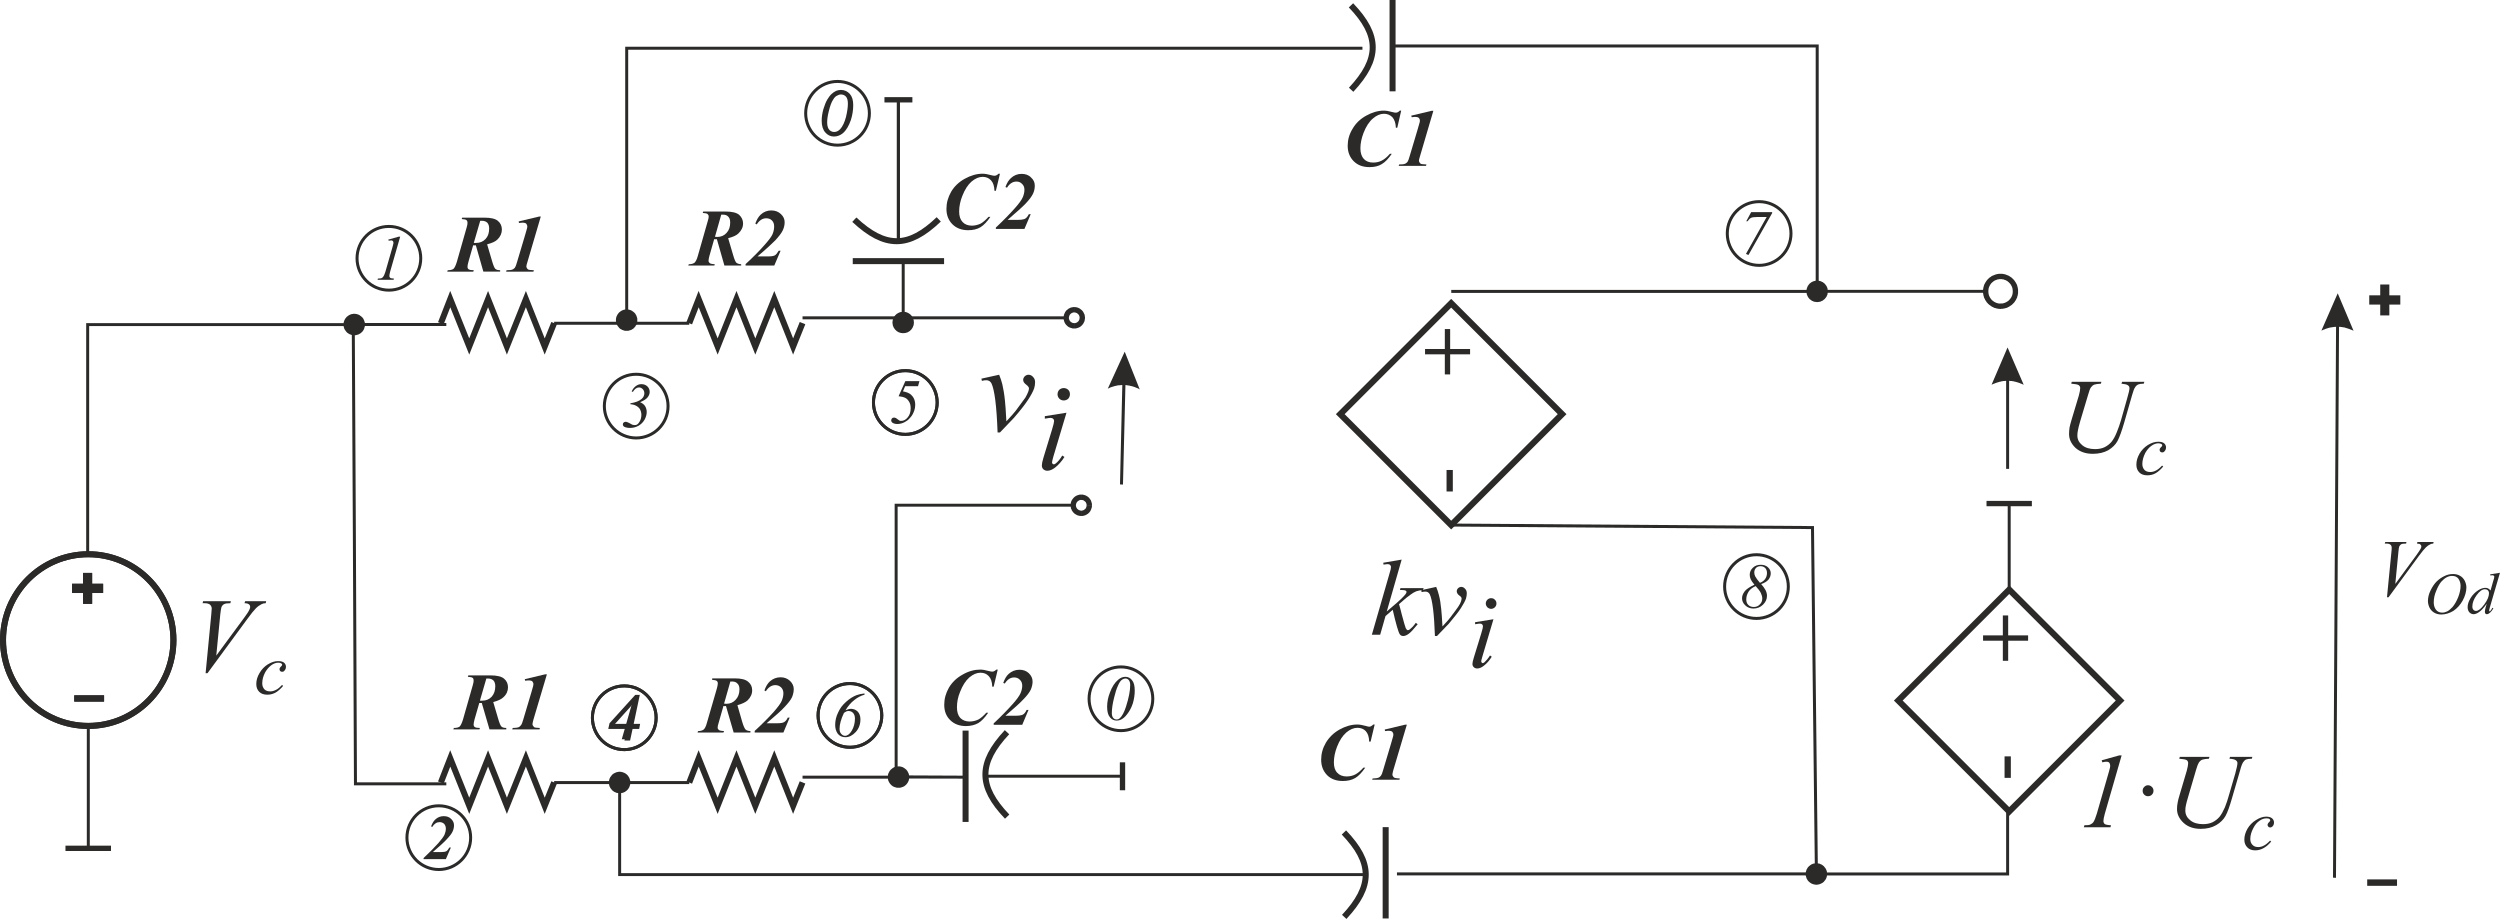 <?xml version="1.0" encoding="UTF-8"?>
<!DOCTYPE svg PUBLIC "-//W3C//DTD SVG 1.1//EN" "http://www.w3.org/Graphics/SVG/1.1/DTD/svg11.dtd">
<!-- Creator: CorelDRAW Home & Student X8 -->
<svg xmlns="http://www.w3.org/2000/svg" xml:space="preserve" width="166.124mm" height="61.063mm" version="1.1" style="shape-rendering:geometricPrecision; text-rendering:geometricPrecision; image-rendering:optimizeQuality; fill-rule:evenodd; clip-rule:evenodd"
viewBox="0 0 15931 5856"
 xmlns:xlink="http://www.w3.org/1999/xlink">
 <defs>
  <style type="text/css">
   <![CDATA[
    .str0 {stroke:#2B2A29;stroke-width:38.359}
    .str2 {stroke:#2B2A29;stroke-width:28.769}
    .str1 {stroke:#2B2A29;stroke-width:19.18}
    .fil0 {fill:none}
    .fil1 {fill:#2B2A29;fill-rule:nonzero}
   ]]>
  </style>
 </defs>
 <g id="Warstwa_x0020_1">
  <g id="_717175064">
   <polyline class="fil0 str0" points="3531,2059 3471,2208 3351,1906 3230,2208 3110,1906 2990,2208 2869,1906 2809,2060 "/>
   <polyline class="fil0 str0" points="5114,2059 5054,2208 4934,1906 4813,2208 4693,1906 4573,2208 4452,1906 4392,2060 "/>
   <polyline class="fil0 str0" points="5114,4986 5054,5135 4934,4833 4813,5135 4693,4833 4573,5135 4452,4833 4392,4987 "/>
   <polyline class="fil0 str0" points="3531,4986 3471,5135 3351,4833 3230,5135 3110,4833 2990,5135 2869,4833 2809,4987 "/>
   <path class="fil0 str0" d="M5434 1664l582 0m-572 -264c197,184 346,182 538,-2"/>
   <path class="fil0 str0" d="M6153 4656l0 582m264 -572c-184,196 -183,346 1,538"/>
   <polygon class="fil1" points="15085,5604 15275,5604 15275,5645 15085,5645 "/>
   <polyline class="fil0 str1" points="9248,1857 11580,1857 11580,293 8862,293 "/>
   <g>
    <path class="fil1" d="M3993 298l4689 0 0 19 -4689 0 -9 -9 9 -10zm-9 10l0 -10 9 0 -9 10zm0 1732l0 -1732 19 0 0 1732 -19 0zm77 0l0 0 0 4 0 3 0 4 -1 3 -1 3 -1 3 -1 4 -1 3 -1 3 -2 3 -2 2 -1 3 -2 3 -2 2 -2 3 -3 2 -2 3 -2 2 -3 2 -3 2 -2 1 -3 2 -3 2 -3 1 -3 1 -4 1 -3 1 -3 1 -3 1 -4 0 -3 0 -4 0 0 0 -3 0 -4 0 -3 0 -4 -1 -3 -1 -3 -1 -3 -1 -3 -1 -3 -1 -3 -2 -3 -2 -3 -1 -3 -2 -2 -2 -3 -2 -2 -3 -2 -2 -2 -3 -2 -2 -2 -3 -2 -3 -2 -2 -1 -3 -2 -3 -1 -3 -1 -4 -1 -3 -1 -3 0 -3 -1 -4 0 -3 0 -4 0 0 0 -3 0 -4 1 -3 0 -4 1 -3 1 -3 1 -3 1 -3 2 -3 1 -3 2 -3 2 -3 2 -3 2 -2 2 -3 2 -2 2 -2 3 -2 2 -2 3 -2 3 -2 3 -2 3 -1 3 -2 3 -1 3 -1 3 -1 3 -1 4 0 3 -1 4 0 3 0 0 0 4 0 3 0 4 1 3 0 3 1 3 1 4 1 3 1 3 2 3 1 3 2 2 2 3 2 3 2 2 2 2 2 3 2 2 3 2 2 2 3 1 3 2 3 2 3 1 3 1 3 1 3 1 3 1 3 1 4 0 3 0 4 0 3z"/>
   </g>
   <line class="fil0 str1" x1="5725" y1="1531" x2="5725" y2= "636" />
   <g>
    <path class="fil1" d="M6846 2093l0 0 -4 0 -3 0 -4 0 -3 -1 -3 -1 -4 -1 -3 -1 -3 -1 -3 -1 -3 -2 -3 -1 -3 -2 -2 -2 -3 -2 -2 -2 -3 -3 -2 -2 -2 -2 -2 -3 -2 -3 -2 -2 -1 -3 -2 -3 -1 -3 -1 -3 -2 -4 0 -3 -1 -3 -1 -3 0 -4 -1 -3 0 -4 34 0 0 2 1 2 0 1 0 2 1 2 0 1 1 2 0 1 1 2 1 1 0 2 1 1 1 2 1 1 1 1 1 1 2 1 1 2 1 1 2 0 1 1 1 1 2 1 1 1 2 0 1 1 2 0 2 1 1 0 2 0 2 0 2 0 0 0 0 34zm68 -68l0 0 0 4 -1 3 0 4 -1 3 0 3 -1 3 -1 4 -2 3 -1 3 -2 3 -1 3 -2 2 -2 3 -2 3 -2 2 -2 2 -3 3 -2 2 -3 2 -2 2 -3 2 -3 1 -3 2 -3 1 -3 1 -3 1 -3 1 -4 1 -3 1 -4 0 -3 0 -3 0 0 -34 1 0 2 0 2 0 1 0 2 -1 2 0 1 -1 2 0 1 -1 2 -1 1 -1 2 -1 1 0 1 -1 1 -2 2 -1 1 -1 1 -1 1 -1 1 -2 1 -1 1 -2 0 -1 1 -2 1 -1 0 -2 1 -1 0 -2 0 -2 0 -1 1 -2 0 -2 0 0 34 0zm-68 -68l0 0 3 0 3 0 4 1 3 0 4 1 3 1 3 1 3 1 3 2 3 1 3 2 3 2 2 2 3 2 2 2 3 2 2 2 2 3 2 2 2 3 2 3 1 3 2 3 1 3 2 3 1 3 1 3 0 3 1 4 0 3 1 4 0 3 -34 0 0 -2 -1 -1 0 -2 0 -2 0 -1 -1 -2 0 -2 -1 -1 -1 -2 0 -1 -1 -1 -1 -2 -1 -1 -1 -1 -1 -2 -1 -1 -2 -1 -1 -1 -1 -1 -1 -1 -2 -1 -1 -1 -2 -1 -1 0 -2 -1 -1 0 -2 -1 -2 0 -1 -1 -2 0 -2 0 -1 0 0 0 0 -34zm-69 68l0 -3 1 -4 0 -3 1 -4 1 -3 0 -3 2 -3 1 -3 1 -3 2 -3 1 -3 2 -3 2 -3 2 -2 2 -3 2 -2 3 -2 2 -2 3 -2 2 -2 3 -2 3 -2 3 -1 3 -2 3 -1 3 -1 4 -1 3 -1 3 0 4 -1 3 0 4 0 0 34 -2 0 -2 0 -2 0 -1 1 -2 0 -2 1 -1 0 -2 1 -1 0 -2 1 -1 1 -1 1 -2 1 -1 1 -1 1 -2 1 -1 1 -1 2 -1 1 -1 1 -1 2 0 1 -1 1 -1 2 0 1 -1 2 0 2 -1 1 0 2 0 2 -1 1 0 2 -34 0zm-1663 -9l1684 0 0 19 -1684 0 0 -19z"/>
   </g>
   <g>
    <path class="fil1" d="M5687 2055l0 -3 1 -4 0 -3 1 -4 0 -3 1 -3 1 -3 2 -3 1 -3 1 -3 2 -3 2 -3 2 -3 2 -2 2 -3 2 -2 3 -2 2 -3 3 -2 2 -1 3 -2 3 -2 3 -1 3 -2 3 -1 3 -1 3 -1 4 -1 3 0 3 -1 4 0 3 0 0 0 4 0 3 0 4 1 3 0 3 1 4 1 3 1 3 1 3 2 3 1 3 2 2 2 3 1 3 2 2 3 3 2 2 2 2 3 2 2 2 3 2 3 1 3 2 3 1 3 1 3 2 3 0 3 1 3 1 4 0 3 0 4 1 3 0 0 -1 4 0 3 0 3 -1 4 -1 3 0 3 -2 3 -1 4 -1 3 -2 2 -1 3 -2 3 -2 3 -2 2 -2 3 -2 2 -3 2 -2 3 -3 2 -3 2 -2 1 -3 2 -3 2 -3 1 -3 1 -3 1 -4 1 -3 1 -3 0 -4 1 -3 0 -4 0 0 0 -3 0 -4 0 -3 -1 -3 0 -4 -1 -3 -1 -3 -1 -3 -1 -3 -1 -3 -2 -3 -2 -3 -1 -2 -2 -3 -2 -2 -3 -3 -2 -2 -2 -2 -3 -2 -2 -2 -3 -2 -3 -2 -3 -1 -2 -1 -3 -2 -4 -1 -3 -1 -3 0 -3 -1 -4 0 -3 -1 -3 0 -4 0 0zm78 -389l0 389 -19 0 0 -389 19 0z"/>
   </g>
   <path class="fil0 str0" d="M8874 582l0 -582m-264 572c184,-197 183,-346 -1,-538"/>
   <path class="fil0 str0" d="M8830 5853l0 -582m-264 572c184,-197 182,-346 -2,-538"/>
   <polygon class="fil1" points="15098,1882 15168,1882 15168,1813 15226,1813 15226,1882 15296,1882 15296,1941 15226,1941 15226,2010 15168,2010 15168,1941 15098,1941 "/>
   <line class="fil0 str1" x1="4392" y1="2060" x2="3531" y2= "2060" />
   <g>
    <path class="fil1" d="M6890 3288l0 0 -3 0 -4 0 -3 -1 -3 0 -4 -1 -3 -1 -3 -1 -3 -1 -3 -2 -3 -1 -3 -2 -3 -2 -2 -1 -3 -2 -2 -3 -3 -2 -2 -2 -2 -3 -2 -2 -2 -3 -2 -3 -2 -3 -1 -3 -1 -3 -2 -3 -1 -3 -1 -3 0 -3 -1 -4 -1 -3 0 -4 0 -3 34 0 0 2 0 1 1 2 0 2 0 1 1 2 0 2 1 1 1 2 0 1 1 2 1 1 1 1 1 2 1 1 1 1 1 1 2 1 1 1 1 1 2 1 1 1 2 1 1 0 2 1 1 0 2 1 1 0 2 1 2 0 2 0 1 0 0 0 0 34zm69 -68l0 0 -1 3 0 4 0 3 -1 4 -1 3 -1 3 -1 3 -1 3 -1 3 -2 3 -1 3 -2 3 -2 3 -2 2 -2 3 -2 2 -3 2 -2 3 -3 2 -3 1 -2 2 -3 2 -3 1 -3 2 -3 1 -3 1 -4 1 -3 1 -3 0 -4 1 -3 0 -4 0 0 -34 2 0 2 0 2 0 1 -1 2 0 1 -1 2 0 2 -1 1 0 2 -1 1 -1 1 -1 2 -1 1 -1 1 -1 1 -1 2 -1 1 -1 1 -2 1 -1 1 -1 0 -2 1 -1 1 -2 0 -1 1 -2 0 -2 1 -1 0 -2 0 -2 0 -1 0 -2 0 0 35 0zm-69 -68l0 0 4 0 3 0 4 0 3 1 3 1 4 1 3 1 3 1 3 1 3 2 3 2 2 1 3 2 3 2 2 2 3 3 2 2 2 3 2 2 2 3 2 3 1 2 2 3 1 3 1 3 1 4 1 3 1 3 1 4 0 3 0 3 1 4 -35 0 0 -2 0 -2 0 -1 0 -2 -1 -2 0 -1 -1 -2 0 -1 -1 -2 -1 -1 0 -2 -1 -1 -1 -1 -1 -2 -1 -1 -2 -1 -1 -1 -1 -1 -1 -1 -2 -1 -1 -1 -1 -1 -2 -1 -1 -1 -2 0 -2 -1 -1 0 -2 -1 -1 0 -2 0 -2 0 -2 0 0 0 0 -34zm-68 68l0 -4 0 -3 1 -3 1 -4 0 -3 1 -3 1 -4 2 -3 1 -3 1 -3 2 -2 2 -3 2 -3 2 -2 2 -3 2 -2 3 -3 2 -2 3 -2 2 -2 3 -1 3 -2 3 -2 3 -1 3 -1 3 -1 3 -1 4 -1 3 -1 3 0 4 0 3 0 0 34 -1 0 -2 0 -2 0 -2 0 -1 1 -2 0 -1 1 -2 0 -1 1 -2 1 -1 1 -2 1 -1 1 -1 1 -2 1 -1 1 -1 1 -1 1 -1 2 -1 1 -1 1 -1 2 0 1 -1 2 -1 1 0 2 -1 1 0 2 0 2 -1 1 0 2 0 2 -34 0zm-1111 -10l1132 0 0 19 -1132 0 -10 -9 10 -10zm-10 10l0 -10 10 0 -10 10zm0 1731l0 -1731 19 0 0 1731 -9 10 -10 -10zm10 10l-10 -1 0 -9 10 10zm435 1l-435 -1 0 -20 435 2 0 19z"/>
   </g>
   <g>
    <path class="fil1" d="M7153 4956l-867 0 0 -19 867 0 0 19zm0 80l-17 0 0 -178 34 0 0 178 -17 0z"/>
   </g>
   <g>
    <path class="fil1" d="M5726 5020l-4 0 -3 0 -4 0 -3 -1 -3 -1 -4 -1 -3 -1 -3 -1 -3 -1 -3 -2 -3 -1 -3 -2 -2 -2 -3 -2 -2 -2 -3 -3 -2 -2 -2 -2 -2 -3 -2 -3 -2 -2 -1 -3 -2 -3 -1 -3 -2 -3 -1 -4 -1 -3 0 -3 -1 -3 0 -4 -1 -3 0 -4 0 0 0 -3 1 -4 0 -3 1 -4 0 -3 1 -3 1 -3 2 -3 1 -3 2 -3 1 -3 2 -3 2 -3 2 -2 2 -3 2 -2 3 -2 2 -2 3 -2 2 -2 3 -2 3 -2 3 -1 3 -2 3 -1 3 -1 4 -1 3 -1 3 0 4 -1 3 0 4 0 0 0 3 0 3 0 4 1 3 0 4 1 3 1 3 1 3 1 3 2 3 1 3 2 3 2 2 2 3 2 2 2 3 2 2 2 2 3 2 2 2 3 2 3 1 3 2 3 1 3 2 3 1 3 1 3 0 3 1 4 0 3 1 4 0 3 0 0 0 4 -1 3 0 4 -1 3 0 3 -1 3 -1 4 -2 3 -1 3 -2 3 -1 3 -2 2 -2 3 -2 3 -2 2 -2 2 -3 3 -2 2 -3 2 -2 2 -3 2 -3 1 -3 2 -3 1 -3 1 -3 1 -3 1 -4 1 -3 1 -4 0 -3 0 -3 0 0 0zm-612 -77l612 0 0 19 -612 0 0 -19z"/>
   </g>
   <line class="fil0 str1" x1="4392" y1="4987" x2="3531" y2= "4987" />
   <polyline class="fil0 str1" points="9248,3346 11550,3362 11575,5569 8902,5569 "/>
   <g>
    <path class="fil1" d="M3948 5564l4749 0 0 19 -4749 0 -9 -10 9 -9zm0 19l-9 0 0 -10 9 10zm10 -596l0 586 -19 0 0 -586 19 0zm-78 0l0 0 0 -4 0 -3 1 -4 0 -3 1 -3 1 -4 1 -3 1 -3 2 -3 1 -3 2 -3 2 -2 2 -3 2 -3 2 -2 2 -3 2 -2 3 -2 2 -2 3 -2 3 -2 3 -1 3 -2 3 -1 3 -1 3 -2 3 0 3 -1 4 -1 3 0 4 -1 3 0 0 0 4 0 3 1 4 0 3 1 3 1 3 0 4 2 3 1 3 1 3 2 3 1 2 2 3 2 3 2 2 2 2 2 3 3 2 2 2 3 2 3 1 2 2 3 2 3 1 3 1 3 1 3 1 4 1 3 1 3 0 4 0 3 0 4 0 0 0 3 0 4 0 3 -1 3 -1 4 -1 3 -1 3 -1 3 -1 3 -2 3 -2 3 -1 3 -2 2 -2 3 -2 2 -3 3 -2 2 -2 2 -3 2 -3 2 -2 2 -3 2 -3 1 -3 1 -3 2 -4 1 -3 1 -3 0 -3 1 -4 0 -3 1 -4 0 0 0 -3 0 -4 -1 -3 0 -4 -1 -3 0 -3 -1 -3 -1 -3 -2 -3 -1 -3 -1 -3 -2 -3 -2 -3 -2 -2 -2 -3 -2 -2 -2 -2 -3 -2 -2 -2 -3 -2 -2 -2 -3 -2 -3 -1 -3 -2 -3 -1 -3 -1 -3 -1 -3 -1 -4 0 -3 -1 -3 0 -4 0 -3z"/>
   </g>
   <path class="fil1" d="M3054 4480l-30 104c-4,15 -6,26 -6,33 0,7 2,12 7,16 6,4 17,6 33,6l-3 9 -166 0 3 -9c17,0 29,-3 37,-9 7,-7 14,-22 21,-44l63 -221c4,-13 5,-22 5,-30 0,-6 -2,-12 -6,-15 -5,-4 -15,-6 -31,-7l3 -9 142 0c41,0 70,7 86,21 17,14 25,33 25,55 0,23 -9,45 -29,63 -12,12 -34,23 -65,31l31 105c8,28 15,45 21,51 6,6 17,9 31,9l0 9 -107 0 -49 -168 -8 0c-2,0 -4,0 -8,0zm4 -15c6,0 11,0 15,0 24,0 44,-8 60,-25 15,-17 23,-39 23,-67 0,-16 -4,-28 -12,-37 -9,-8 -20,-12 -33,-12 -4,0 -8,0 -12,0l-41 141z"/>
   <path id="1" class="fil1" d="M3485 4297l-86 289c-4,15 -6,25 -6,29 0,4 1,8 5,12 3,5 6,8 10,9 3,1 14,2 32,3l-2 9 -174 0 3 -9c17,0 29,-2 36,-4 7,-3 12,-7 16,-13 5,-5 10,-18 15,-36l51 -171c8,-27 12,-41 12,-42 1,-4 2,-9 2,-13 0,-7 -3,-13 -7,-18 -5,-4 -12,-6 -20,-6 -5,0 -13,0 -26,2l-2 -10 130 -31 11 0z"/>
   <path class="fil1" d="M4551 1524l-30 105c-4,15 -6,25 -6,33 0,6 3,11 8,15 5,4 16,6 32,7l-3 8 -166 0 3 -8c17,0 29,-4 37,-10 7,-7 15,-21 21,-44l63 -221c4,-12 6,-22 6,-29 0,-7 -3,-12 -7,-16 -4,-4 -15,-6 -31,-7l3 -9 143 0c40,0 69,7 86,21 16,15 25,33 25,55 0,24 -10,45 -30,64 -12,12 -34,22 -65,30l31 105c8,28 15,45 21,51 7,6 17,9 31,10l0 8 -107 0 -48 -168 -8 1c-2,0 -5,-1 -9,-1zm5 -15c5,0 10,1 14,1 25,0 45,-9 60,-26 16,-17 23,-39 23,-66 0,-17 -4,-29 -12,-37 -8,-9 -19,-13 -33,-13 -3,0 -7,0 -12,0l-40 141z"/>
   <path id="1" class="fil1" d="M4934 1692l-183 0 0 -9c48,-44 88,-84 120,-121 28,-31 45,-54 52,-70 7,-17 10,-33 10,-49 0,-16 -4,-28 -14,-38 -10,-10 -22,-14 -37,-14 -23,0 -43,13 -60,39l-9 -5c9,-25 20,-44 34,-57 19,-18 42,-27 68,-27 25,0 45,8 61,23 16,15 24,32 24,52 0,18 -4,35 -12,52 -8,17 -24,38 -48,64 -19,19 -56,54 -113,102l66 0c22,0 36,-2 45,-7 8,-5 16,-15 24,-29l12 0 -40 94z"/>
   <path class="fil1" d="M8929 705l-25 109 -9 0c-1,-30 -9,-52 -22,-67 -14,-14 -32,-22 -54,-22 -23,0 -47,10 -70,30 -24,20 -44,51 -60,92 -13,34 -20,67 -20,99 0,29 8,52 22,67 14,15 34,23 59,23 21,0 39,-4 56,-13 17,-9 34,-23 51,-43l12 0c-21,31 -42,53 -64,66 -21,13 -47,19 -78,19 -42,0 -75,-12 -101,-38 -25,-25 -38,-58 -38,-98 0,-38 10,-74 31,-108 20,-35 49,-63 87,-84 38,-21 75,-32 113,-32 14,0 32,3 53,9 11,3 18,4 23,4 8,0 17,-4 25,-13l9 0z"/>
   <path id="1" class="fil1" d="M9134 706l-85 289c-5,15 -7,25 -7,29 0,4 2,8 5,13 3,4 6,7 10,8 4,1 14,2 33,3l-3 9 -174 0 3 -9c17,0 29,-1 36,-4 7,-2 12,-7 17,-12 4,-6 9,-18 14,-37l51 -171c8,-26 12,-40 12,-42 1,-4 2,-8 2,-12 0,-8 -2,-14 -7,-19 -5,-4 -12,-6 -20,-6 -4,0 -13,0 -25,2l-3 -10 130 -31 11 0z"/>
   <path class="fil1" d="M6372 1107l-26 109 -9 0c-1,-30 -8,-52 -22,-67 -13,-14 -31,-22 -53,-22 -24,0 -47,10 -71,30 -23,20 -43,51 -59,92 -13,33 -20,66 -20,99 0,29 7,51 22,67 14,15 34,23 59,23 20,0 39,-5 56,-13 16,-9 33,-24 50,-43l12 0c-21,31 -42,53 -63,66 -22,13 -48,19 -79,19 -41,0 -75,-13 -100,-38 -25,-25 -38,-58 -38,-98 0,-38 10,-74 30,-109 20,-34 49,-62 87,-83 38,-21 76,-32 113,-32 15,0 32,3 54,9 10,3 18,4 22,4 9,0 17,-4 26,-13l9 0z"/>
   <path id="1" class="fil1" d="M6528 1459l-182 0 0 -9c47,-44 87,-85 120,-122 27,-30 44,-54 51,-70 7,-16 11,-32 11,-49 0,-15 -5,-28 -15,-37 -9,-10 -21,-15 -36,-15 -23,0 -44,13 -60,39l-10 -4c9,-25 20,-44 35,-57 19,-18 42,-27 68,-27 24,0 45,7 60,23 17,15 24,32 24,52 0,17 -3,34 -11,51 -8,17 -24,39 -48,64 -19,20 -57,54 -114,103l67 0c21,0 36,-3 44,-7 9,-5 17,-15 24,-29l12 0 -40 94z"/>
   <path class="fil1" d="M3015 1563l-30 105c-4,14 -6,25 -6,32 0,7 2,12 7,16 6,4 17,6 33,6l-3 9 -166 0 3 -9c17,0 29,-3 37,-9 7,-7 14,-21 21,-44l63 -221c4,-12 5,-22 5,-29 0,-7 -2,-12 -6,-16 -5,-4 -15,-6 -31,-7l3 -9 142 0c41,0 70,7 86,21 17,14 25,33 25,55 0,23 -9,45 -29,64 -12,12 -34,22 -65,30l31 105c8,28 15,45 21,51 6,6 17,9 31,9l0 9 -107 0 -48 -168 -9 1c-1,0 -4,-1 -8,-1zm4 -15c6,0 11,0 15,0 24,0 44,-8 60,-25 16,-17 23,-39 23,-67 0,-16 -4,-28 -12,-37 -9,-8 -20,-12 -33,-12 -4,0 -8,0 -12,0l-41 141z"/>
   <path id="1" class="fil1" d="M3446 1380l-85 289c-5,15 -7,25 -7,29 0,4 2,8 5,13 3,4 6,7 10,8 3,1 14,2 33,3l-3 9 -174 0 3 -9c17,0 29,-1 36,-4 7,-2 12,-7 17,-12 4,-6 9,-18 14,-37l51 -171c8,-26 12,-40 12,-42 1,-4 2,-8 2,-12 0,-8 -3,-14 -7,-19 -5,-4 -12,-6 -20,-6 -5,0 -13,0 -26,2l-2 -10 130 -31 11 0z"/>
   <path class="fil1" d="M4610 4499l-30 105c-5,15 -7,26 -7,33 0,6 3,11 8,15 5,4 16,6 33,7l-4 9 -165 0 3 -9c16,0 28,-4 36,-10 8,-7 15,-21 21,-44l64 -221c3,-12 5,-22 5,-29 0,-7 -2,-12 -7,-16 -4,-3 -14,-6 -30,-7l2 -9 143 0c41,0 69,7 86,22 17,14 25,32 25,54 0,24 -10,45 -29,64 -13,12 -34,22 -65,31l30 104c8,28 16,45 22,51 6,6 16,9 31,10l0 9 -107 0 -49 -169 -8 1c-2,0 -5,0 -8,-1zm4 -15c6,1 11,1 15,1 24,0 44,-9 59,-26 16,-17 24,-39 24,-66 0,-17 -4,-29 -13,-37 -8,-9 -19,-13 -33,-13 -3,0 -7,0 -12,0l-40 141z"/>
   <path id="1" class="fil1" d="M4992 4668l-183 0 0 -10c48,-44 88,-84 121,-121 27,-31 44,-54 51,-70 7,-16 11,-33 11,-49 0,-16 -5,-28 -15,-38 -10,-9 -22,-14 -36,-14 -24,0 -44,13 -61,39l-9 -5c9,-25 20,-44 34,-57 20,-18 43,-27 69,-27 24,0 44,8 60,23 16,15 24,33 24,52 0,18 -4,35 -11,52 -8,17 -24,38 -49,64 -18,20 -56,54 -113,102l67 0c21,0 36,-2 44,-7 9,-5 17,-14 24,-29l12 0 -40 95z"/>
   <path class="fil1" d="M8760 4617l-26 109 -9 0c-1,-30 -8,-52 -22,-67 -13,-14 -31,-21 -53,-21 -24,0 -47,10 -71,30 -23,20 -43,50 -59,91 -13,34 -20,67 -20,99 0,30 7,52 22,67 14,15 34,23 59,23 20,0 39,-4 56,-13 17,-9 33,-23 51,-43l12 0c-22,31 -43,54 -64,66 -22,13 -48,19 -79,19 -41,0 -75,-12 -100,-37 -25,-26 -38,-58 -38,-99 0,-38 10,-74 30,-108 21,-35 50,-63 87,-84 38,-21 76,-32 113,-32 15,0 32,3 54,9 10,3 18,5 22,5 9,0 17,-5 26,-14l9 0z"/>
   <path id="1" class="fil1" d="M8965 4618l-86 289c-4,15 -6,25 -6,29 0,4 1,8 5,13 3,4 6,7 10,8 3,1 14,3 32,4l-2 8 -174 0 3 -8c17,-1 29,-2 36,-5 7,-2 12,-7 16,-12 5,-6 10,-18 15,-37l51 -171c8,-26 12,-40 12,-42 1,-4 2,-8 2,-12 0,-8 -3,-14 -7,-19 -5,-4 -12,-6 -20,-6 -5,0 -13,0 -26,2l-2 -10 130 -31 11 0z"/>
   <path class="fil1" d="M6358 4267l-26 109 -9 0c-1,-30 -8,-52 -22,-67 -14,-15 -31,-22 -53,-22 -24,0 -47,10 -71,30 -23,20 -43,51 -59,92 -14,33 -20,66 -20,99 0,29 7,51 21,67 15,15 35,23 60,23 20,0 39,-5 56,-13 16,-9 33,-24 50,-43l12 0c-21,31 -42,53 -63,66 -22,12 -48,19 -79,19 -41,0 -75,-13 -100,-38 -26,-25 -38,-58 -38,-98 0,-38 10,-74 30,-109 20,-34 49,-62 87,-83 38,-22 76,-32 113,-32 14,0 32,3 53,9 11,3 19,4 23,4 8,0 17,-4 26,-13l9 0z"/>
   <path id="1" class="fil1" d="M6514 4619l-182 0 0 -9c47,-44 87,-85 120,-122 27,-30 44,-54 51,-70 7,-16 11,-32 11,-49 0,-15 -5,-28 -15,-37 -9,-10 -22,-15 -36,-15 -24,0 -44,13 -60,39l-10 -4c9,-25 20,-44 34,-57 20,-18 43,-27 69,-27 24,0 44,7 60,22 16,16 24,33 24,53 0,17 -4,34 -11,51 -8,17 -24,39 -49,64 -18,20 -56,54 -113,103l67 0c21,0 36,-3 44,-7 9,-5 17,-15 24,-30l12 0 -40 95z"/>
   <path class="fil1" d="M15211 3806l28 -286c2,-15 2,-25 2,-30 0,-7 -2,-14 -8,-19 -6,-5 -15,-7 -27,-7l-9 0 3 -10 135 0 -2 10c-15,0 -25,1 -31,4 -5,3 -10,8 -13,15 -2,4 -3,15 -5,32l-20 206 135 -184c14,-20 23,-33 27,-41 3,-6 4,-10 4,-14 0,-5 -2,-9 -6,-12 -4,-4 -11,-6 -22,-6l3 -10 103 0 -2 10c-9,0 -15,2 -20,5 -9,4 -19,11 -28,20 -9,9 -24,27 -44,54l-193 263 -10 0z"/>
   <path id="1" class="fil1" d="M15633 3658c16,0 31,4 43,11 13,7 23,18 30,31 7,14 11,29 11,43 0,27 -8,55 -23,83 -16,29 -36,51 -60,67 -25,15 -51,23 -77,23 -19,0 -35,-5 -47,-13 -13,-8 -23,-20 -29,-33 -6,-14 -9,-27 -9,-40 0,-23 6,-46 17,-68 11,-23 24,-42 39,-57 16,-15 32,-26 49,-34 18,-9 36,-13 56,-13zm-7 12c-12,0 -24,3 -35,9 -12,6 -23,16 -35,29 -11,14 -21,32 -30,54 -12,27 -17,52 -17,77 0,17 4,32 13,45 9,13 23,20 41,20 11,0 22,-3 32,-8 11,-6 22,-15 34,-28 14,-17 26,-38 36,-63 10,-26 15,-50 15,-72 0,-17 -5,-31 -13,-44 -9,-13 -23,-19 -41,-19z"/>
   <path id="2" class="fil1" d="M15931 3650l-64 219c-3,11 -5,19 -5,23 0,1 0,2 1,3 1,1 2,1 2,1 1,0 3,0 4,-2 3,-2 7,-9 14,-21l6 4c-7,12 -14,21 -21,27 -8,7 -14,10 -21,10 -3,0 -6,-1 -9,-4 -2,-3 -3,-7 -3,-12 0,-7 2,-17 5,-28l7 -23c-19,27 -37,46 -53,56 -11,7 -21,11 -31,11 -10,0 -19,-4 -27,-12 -7,-8 -11,-19 -11,-33 0,-18 6,-37 19,-58 12,-20 29,-37 49,-50 16,-10 31,-15 45,-15 7,0 13,1 18,4 5,3 10,7 15,13l17 -60c2,-6 4,-12 5,-16 1,-5 2,-9 2,-12 0,-2 -1,-5 -3,-6 -2,-2 -5,-3 -9,-3 -3,0 -8,0 -14,1l0 -7 62 -10zm-70 131c0,-8 -2,-14 -7,-19 -5,-5 -12,-7 -19,-7 -17,0 -35,13 -53,38 -18,25 -27,49 -27,72 0,9 2,16 7,21 4,5 10,7 17,7 14,0 32,-14 52,-41 20,-27 30,-51 30,-71z"/>
   <g>
    <path class="fil1" d="M14897 1869l101 239 0 0 -6 -3 -7 -3 -6 -2 -7 -3 -6 -2 -6 -2 -7 -2 -6 -2 -6 -2 -7 -1 -6 -1 -7 -1 -6 -1 -6 0 -7 -1 -6 0 -7 0 -6 1 -6 0 -7 1 -6 1 -7 1 -6 1 -6 1 -7 2 -6 2 -7 2 -6 2 -6 3 -7 2 -6 3 -7 3 104 -238zm-30 3724l20 -3604 19 0 -20 3605 -19 -1z"/>
   </g>
   <g>
    <path class="fil1" d="M5734 636l0 895 -19 0 0 -895 19 0zm80 0l0 17 -178 0 0 -34 178 0 0 17z"/>
   </g>
   <g>
    <path class="fil1" d="M7167 2241l96 241 0 0 -6 -4 -6 -3 -7 -3 -6 -2 -6 -3 -7 -2 -6 -2 -6 -2 -7 -1 -6 -2 -6 -1 -7 -1 -6 -1 -6 -1 -7 0 -6 0 -7 0 -6 0 -6 0 -7 1 -6 0 -7 1 -6 1 -7 2 -6 1 -6 2 -7 2 -6 2 -7 2 -6 3 -7 3 -6 3 108 -236zm-30 846l17 -727 20 1 -18 727 -19 -1z"/>
   </g>
   <path class="fil1" d="M8932 3566l-95 331 38 -33c42,-35 69,-61 82,-78 4,-6 6,-10 6,-14 0,-2 -1,-4 -2,-5 -1,-2 -4,-4 -8,-5 -4,-1 -11,-2 -20,-2l-12 0 3 -12 148 0 -4 12c-16,1 -31,4 -43,8 -12,5 -24,12 -36,21 -22,16 -37,28 -44,35l-30 26c5,16 11,38 18,67 13,48 21,77 25,86 4,8 9,13 13,13 4,0 9,-2 14,-6 11,-9 24,-22 37,-41l12 9c-25,30 -43,51 -56,60 -13,10 -25,15 -36,15 -10,0 -17,-4 -22,-11 -9,-13 -24,-65 -45,-156l-46 40 -34 119 -53 0 111 -385 9 -32c1,-6 2,-11 2,-15 0,-5 -2,-9 -6,-13 -4,-4 -10,-5 -18,-5 -5,0 -13,1 -24,3l-1 -12 117 -20z"/>
   <path id="1" class="fil1" d="M9057 3761l95 -21c7,17 13,34 17,51 7,26 12,56 15,90 2,18 5,55 8,111 28,-30 45,-50 50,-57 30,-40 48,-64 52,-71 8,-12 13,-22 16,-31 2,-7 4,-13 4,-19 0,-6 -5,-13 -16,-20 -10,-8 -15,-17 -15,-26 0,-7 3,-14 8,-19 6,-6 13,-9 21,-9 9,0 17,4 24,12 8,8 11,17 11,29 0,11 -2,22 -5,33 -6,17 -17,37 -33,62 -16,25 -42,57 -77,99 -5,5 -30,31 -75,78l-13 0c-5,-142 -16,-231 -33,-266 -6,-11 -15,-17 -28,-17 -6,0 -14,1 -24,3l-2 -12z"/>
   <path id="2" class="fil1" d="M9502 3812c10,0 18,3 24,10 7,6 10,14 10,24 0,9 -3,17 -10,24 -7,6 -14,10 -24,10 -9,0 -17,-4 -24,-10 -6,-7 -10,-15 -10,-24 0,-10 4,-18 10,-24 7,-7 15,-10 24,-10zm15 134l-71 239c-5,16 -7,26 -7,29 0,3 1,6 3,8 2,2 4,4 7,4 3,0 6,-2 11,-6 11,-10 23,-24 35,-43l11 8c-14,23 -31,43 -51,58 -14,11 -28,17 -42,17 -8,0 -16,-3 -21,-8 -6,-6 -9,-12 -9,-21 0,-8 3,-22 9,-41l47 -153c8,-25 11,-40 11,-46 0,-5 -2,-9 -5,-12 -4,-4 -8,-5 -14,-5 -5,0 -15,1 -31,4l0 -13 117 -19z"/>
   <g>
    <polygon class="fil1" points="9241,2097 9241,2224 9368,2224 9368,2258 9241,2258 9241,2386 9207,2386 9207,2258 9081,2258 9081,2224 9207,2224 9207,2097 "/>
    <polygon class="fil1" points="9258,2995 9258,3132 9218,3132 9218,2995 "/>
    <rect class="fil0 str2" transform="matrix(-0.967 -0.967 0.967 -0.967 9247.56 3346.15)" width="731" height="731"/>
   </g>
   <path class="fil1" d="M6254 2413l113 -25c8,20 15,40 20,60 7,30 13,65 17,106 3,21 5,64 9,131 34,-36 53,-59 60,-68 35,-47 55,-75 61,-83 8,-14 14,-26 18,-37 3,-8 5,-15 5,-22 0,-7 -6,-15 -18,-24 -12,-9 -19,-19 -19,-30 0,-9 4,-16 10,-23 7,-6 15,-10 24,-10 11,0 21,5 29,14 9,9 13,20 13,34 0,13 -2,26 -6,39 -7,20 -20,44 -39,73 -19,29 -49,68 -91,116 -5,6 -35,37 -88,92l-15 0c-6,-167 -19,-271 -39,-313 -7,-13 -18,-20 -33,-20 -7,0 -16,1 -28,4l-3 -14z"/>
   <path id="1" class="fil1" d="M6779 2473c11,0 20,4 28,11 8,8 11,17 11,29 0,10 -4,20 -11,28 -8,7 -18,11 -28,11 -11,0 -21,-4 -28,-11 -8,-8 -12,-18 -12,-28 0,-12 4,-21 11,-29 8,-7 17,-11 29,-11zm17 157l-84 281c-5,19 -8,31 -8,35 0,4 1,7 3,9 3,3 5,4 9,4 3,0 7,-2 12,-6 14,-11 28,-28 41,-50l14 9c-17,27 -37,50 -60,68 -17,13 -34,20 -49,20 -11,0 -19,-4 -26,-10 -6,-6 -9,-14 -9,-24 0,-10 3,-26 10,-49l55 -180c9,-29 13,-47 13,-54 0,-6 -2,-11 -6,-14 -4,-4 -10,-6 -17,-6 -6,0 -18,2 -36,5l0 -16 138 -22z"/>
   <g>
    <path class="fil1" d="M4017 2576l0 -6c32,-5 56,-14 72,-28 11,-10 17,-22 17,-36 0,-11 -4,-19 -10,-26 -7,-7 -15,-11 -24,-11 -15,0 -28,10 -39,28l-8 -2c7,-16 16,-27 27,-35 11,-8 22,-12 35,-12 16,0 28,5 38,14 10,10 15,21 15,36 0,12 -5,24 -14,35 -9,11 -25,21 -47,30 14,6 24,14 31,24 7,11 11,24 11,39 0,16 -5,33 -14,49 -10,17 -23,30 -40,39 -16,9 -34,13 -52,13 -17,0 -29,-3 -38,-8 -6,-4 -8,-9 -8,-14 0,-5 1,-9 5,-12 3,-3 7,-5 12,-5 3,0 7,0 10,2 2,0 8,3 16,7 8,5 15,8 19,10 5,1 10,2 15,2 12,0 21,-7 29,-21 8,-13 12,-28 12,-44 0,-12 -3,-24 -8,-34 -5,-10 -14,-18 -25,-24 -11,-6 -23,-9 -37,-10z"/>
    <circle class="fil0 str1" cx="4054" cy="2588" r="203"/>
   </g>
   <path class="fil1" d="M3979 4719l16 -74 -119 0 8 -36 164 -181 29 0 -39 185 41 0 -6 32 -42 0 -16 74 -36 0zm23 -106l26 -121 -109 121 83 0z"/>
   <circle class="fil0 str1" cx="3978" cy="4574" r="203"/>
   <circle class="fil0 str1" cx="5769" cy="2565" r="203"/>
   <circle class="fil0 str1" cx="5416" cy="4559" r="203"/>
   <g>
    <path class="fil1" d="M11159 1352l134 0 0 6 -151 267 -16 -7 132 -235 -63 0c-18,0 -30,2 -36,5 -7,3 -14,10 -23,22l-8 0 31 -58z"/>
    <circle class="fil0 str1" cx="11210" cy="1488" r="203"/>
   </g>
   <g>
    <path class="fil1" d="M11223 3722c12,14 22,27 28,39 6,12 9,24 9,36 0,22 -9,40 -25,56 -16,16 -37,25 -61,25 -21,0 -39,-7 -52,-20 -14,-13 -21,-28 -21,-46 0,-15 6,-29 17,-44 11,-14 32,-28 62,-42 -12,-14 -20,-26 -24,-35 -4,-9 -6,-19 -6,-28 0,-18 7,-33 20,-45 13,-13 30,-19 50,-19 19,0 34,5 46,16 12,11 18,24 18,38 0,15 -5,28 -14,40 -10,12 -26,22 -47,29zm-8 -8c14,-5 25,-13 33,-24 8,-11 12,-24 12,-38 0,-14 -4,-24 -11,-32 -8,-8 -18,-12 -30,-12 -12,0 -22,4 -29,11 -7,8 -11,17 -11,29 0,9 2,17 6,25 6,11 16,25 30,41zm-27 21c-20,8 -35,20 -45,35 -10,16 -15,32 -15,50 0,15 4,26 13,35 9,9 21,13 35,13 15,0 28,-5 38,-16 11,-10 16,-23 16,-38 0,-11 -3,-22 -9,-35 -6,-12 -17,-27 -33,-44z"/>
    <circle class="fil0 str1" cx="11193" cy="3738" r="203"/>
   </g>
   <g>
    <path class="fil1" d="M4070 4437l-51 177 32 0 -7 24 -32 0 -21 73 -29 0 21 -73 -98 0 9 -28 161 -173 15 0zm-44 51l-115 126 79 0 36 -126z"/>
    <circle class="fil0 str1" cx="3978" cy="4574" r="203"/>
   </g>
   <g>
    <path class="fil1" d="M5769 2429l90 0 -9 32 -82 0 -14 33c21,4 38,10 50,20 18,16 28,37 28,65 0,19 -4,35 -11,50 -6,15 -15,27 -25,37 -9,11 -20,18 -31,24 -15,8 -31,12 -47,12 -13,0 -23,-3 -31,-8 -5,-4 -8,-9 -8,-15 0,-5 2,-9 5,-13 3,-3 8,-5 13,-5 7,0 15,4 23,11 5,4 10,7 13,9 3,1 6,1 10,1 15,0 29,-7 41,-22 13,-15 19,-34 19,-58 0,-17 -3,-31 -10,-42 -7,-12 -15,-20 -25,-25 -11,-5 -24,-8 -42,-10l43 -96z"/>
    <circle class="fil0 str1" cx="5769" cy="2565" r="203"/>
   </g>
   <g>
    <path class="fil1" d="M5509 4419l0 8c-22,6 -44,17 -65,34 -22,17 -40,38 -56,65 14,-6 26,-9 35,-9 16,0 31,6 43,18 11,12 17,29 17,49 0,32 -10,59 -30,81 -21,22 -42,33 -66,33 -21,0 -38,-8 -49,-23 -11,-16 -16,-34 -16,-55 0,-27 6,-54 19,-80 12,-27 29,-49 51,-68 21,-19 43,-33 66,-42 14,-5 31,-9 51,-11zm-131 124c-19,40 -28,73 -28,101 0,14 3,25 11,33 7,8 15,12 24,12 15,0 30,-11 43,-33 13,-22 20,-48 20,-77 0,-15 -4,-27 -12,-36 -8,-8 -17,-12 -28,-12 -4,0 -9,0 -13,2 -4,2 -10,5 -17,10z"/>
    <circle class="fil0 str1" cx="5416" cy="4559" r="203"/>
   </g>
   <path class="fil1" d="M5236 770c0,-25 4,-50 11,-75 8,-26 16,-46 25,-61 9,-15 18,-27 28,-36 9,-8 19,-15 28,-19 10,-4 20,-6 31,-6 22,0 41,9 56,25 15,17 22,40 22,72 0,32 -5,63 -15,95 -13,37 -29,65 -51,84 -17,14 -36,21 -57,21 -22,0 -40,-9 -55,-26 -15,-17 -23,-42 -23,-74zm35 9c0,18 3,32 9,42 8,13 20,20 36,20 14,0 26,-6 38,-18 16,-18 28,-44 37,-78 8,-34 12,-62 12,-84 0,-21 -4,-36 -12,-45 -8,-9 -19,-14 -32,-14 -9,0 -18,3 -26,8 -9,4 -17,13 -24,25 -11,16 -20,42 -28,75 -7,28 -10,51 -10,69z"/>
   <circle class="fil0 str1" cx="5337" cy="722" r="203"/>
   <g>
    <path class="fil1" d="M7171 4313c17,0 32,7 43,22 12,14 17,36 17,67 0,26 -4,52 -12,80 -9,27 -21,50 -37,70 -12,16 -25,27 -39,34 -8,4 -17,6 -27,6 -17,0 -32,-7 -43,-21 -12,-14 -18,-36 -18,-67 0,-30 6,-61 18,-91 13,-36 31,-63 52,-81 14,-12 29,-19 46,-19zm1 11c-8,0 -16,3 -24,9 -8,6 -16,18 -24,37 -9,19 -17,44 -24,74 -10,39 -15,72 -15,100 0,14 3,24 9,31 6,7 13,10 21,10 9,0 15,-3 21,-8 15,-14 28,-39 39,-73 18,-56 27,-102 27,-138 0,-14 -3,-25 -9,-32 -6,-7 -13,-10 -21,-10z"/>
    <circle class="fil0 str1" cx="7143" cy="4453" r="203"/>
   </g>
   <g>
    <polygon class="fil1" points="12797,3922 12797,4049 12924,4049 12924,4083 12797,4083 12797,4211 12763,4211 12763,4083 12637,4083 12637,4049 12763,4049 12763,3922 "/>
    <polygon class="fil1" points="12814,4820 12814,4957 12774,4957 12774,4820 "/>
    <rect class="fil0 str2" transform="matrix(-0.967 -0.967 0.967 -0.967 12803.6 5171.23)" width="731" height="731"/>
   </g>
   <g>
    <path class="fil1" d="M11575 5501l3 0 4 1 3 0 4 1 3 0 3 1 3 1 3 2 3 1 3 1 3 2 3 2 3 2 2 2 3 2 2 2 2 3 2 2 2 3 2 2 2 3 2 3 1 3 2 3 1 3 1 3 1 3 1 4 0 3 1 3 0 4 0 3 0 0 0 4 0 3 -1 4 0 3 -1 3 -1 4 -1 3 -1 3 -2 3 -1 3 -2 3 -2 3 -2 2 -2 3 -2 2 -2 3 -2 2 -3 2 -2 2 -3 2 -3 2 -3 1 -3 2 -3 1 -3 1 -3 2 -3 0 -3 1 -4 1 -3 0 -4 1 -3 0 0 0 -4 0 -3 -1 -3 0 -4 -1 -3 -1 -3 0 -4 -2 -3 -1 -3 -1 -3 -2 -2 -1 -3 -2 -3 -2 -2 -2 -3 -2 -2 -2 -3 -3 -2 -2 -2 -3 -2 -2 -1 -3 -2 -3 -2 -3 -1 -3 -1 -3 -1 -3 -1 -4 -1 -3 -1 -3 0 -4 0 -3 0 -4 0 0 0 -3 0 -4 0 -3 1 -3 1 -4 1 -3 1 -3 1 -3 1 -3 2 -3 2 -3 1 -3 2 -2 2 -3 2 -2 3 -3 2 -2 3 -2 2 -2 3 -2 3 -2 2 -2 3 -1 3 -1 3 -2 4 -1 3 -1 3 0 4 -1 3 0 3 -1 4 0 0 0zm1218 78l-1218 0 0 -19 1218 0 10 9 -10 10zm10 -10l0 10 -10 0 10 -10zm0 -398l0 398 -19 0 0 -398 19 0z"/>
   </g>
   <g>
    <path class="fil1" d="M12813 3209l0 549 -19 0 0 -549 19 0zm135 0l0 17 -289 0 0 -34 289 0 0 17z"/>
   </g>
   <g>
    <path class="fil1" d="M11580 1788l3 0 4 1 3 0 3 1 4 1 3 0 3 2 3 1 3 1 3 2 3 1 3 2 2 2 3 2 2 2 3 2 2 3 2 2 2 3 2 3 2 2 2 3 1 3 1 3 2 3 1 3 1 4 0 3 1 3 0 4 1 3 0 4 0 0 0 3 -1 4 0 3 -1 3 0 4 -1 3 -1 3 -2 3 -1 3 -1 3 -2 3 -2 3 -2 2 -2 3 -2 2 -2 3 -3 2 -2 2 -3 2 -2 2 -3 2 -3 2 -3 1 -3 1 -3 2 -3 1 -3 1 -4 0 -3 1 -3 0 -4 1 -3 0 0 0 -4 0 -3 -1 -4 0 -3 -1 -3 0 -4 -1 -3 -1 -3 -2 -3 -1 -3 -1 -3 -2 -2 -2 -3 -2 -3 -2 -2 -2 -3 -2 -2 -3 -2 -2 -2 -3 -2 -2 -2 -3 -1 -3 -2 -3 -1 -3 -1 -3 -2 -3 0 -3 -1 -4 -1 -3 0 -3 -1 -4 0 -3 0 0 0 -4 1 -3 0 -4 1 -3 1 -3 0 -4 2 -3 1 -3 1 -3 2 -3 1 -3 2 -2 2 -3 2 -3 2 -2 2 -3 3 -2 2 -2 3 -2 3 -2 2 -2 3 -1 3 -2 3 -1 3 -1 3 -2 4 0 3 -1 3 -1 4 0 3 -1 4 0 0 0zm1076 78l-1076 0 0 -19 1076 0 0 19zm92 -121l0 34 0 0 -4 0 -4 0 -3 1 -4 0 -4 1 -4 1 -3 2 -4 1 -3 1 -4 2 -3 2 -3 2 -3 2 -3 3 -3 2 -3 3 -2 2 -3 3 -2 3 -2 3 -2 3 -2 4 -2 3 -1 3 -2 4 -1 4 -1 3 -1 4 0 4 -1 4 0 4 0 4 -34 0 0 -6 0 -6 1 -5 1 -6 1 -5 2 -6 1 -5 2 -5 3 -5 2 -5 3 -4 3 -5 3 -4 3 -5 4 -4 3 -3 4 -4 4 -4 5 -3 4 -3 4 -3 5 -3 5 -2 5 -2 5 -2 5 -2 6 -2 5 -1 5 -1 6 -1 6 0 5 0 0 0zm112 112l-34 0 0 0 0 -4 0 -4 -1 -4 0 -4 -1 -4 -1 -3 -1 -4 -2 -4 -1 -3 -2 -3 -2 -4 -2 -3 -2 -3 -3 -3 -2 -3 -3 -2 -2 -3 -3 -2 -3 -3 -3 -2 -3 -2 -4 -2 -3 -2 -3 -1 -4 -1 -4 -2 -3 -1 -4 -1 -4 0 -4 -1 -4 0 -4 0 0 -34 6 0 6 0 5 1 6 1 5 1 6 2 5 2 5 2 5 2 5 2 4 3 5 3 4 3 5 3 4 4 3 4 4 3 4 4 3 5 3 4 3 5 3 4 2 5 3 5 2 5 1 5 2 6 1 5 1 6 1 5 0 6 0 6 0 0zm-112 112l0 -35 0 0 4 0 4 0 4 0 4 -1 4 -1 3 -1 4 -1 4 -2 3 -1 3 -2 4 -2 3 -2 3 -2 3 -2 3 -3 2 -2 3 -3 2 -3 3 -3 2 -3 2 -3 2 -3 2 -4 1 -3 2 -4 1 -3 1 -4 1 -4 0 -4 1 -3 0 -4 0 -4 34 0 0 5 0 6 -1 6 -1 5 -1 6 -2 5 -1 5 -2 5 -3 5 -2 5 -3 5 -3 4 -3 5 -3 4 -4 4 -4 4 -3 3 -4 4 -5 3 -4 3 -5 3 -4 3 -5 2 -5 3 -5 2 -5 1 -6 2 -5 1 -6 1 -5 1 -6 0 -6 1 0 0zm-111 -112l34 0 0 4 0 4 1 3 0 4 1 4 1 4 1 3 2 4 1 3 2 4 2 3 2 3 2 3 2 3 3 3 2 3 3 2 3 3 3 2 3 2 3 2 3 2 4 2 3 1 4 2 3 1 4 1 4 1 4 1 3 0 4 0 4 0 0 35 -5 -1 -6 0 -6 -1 -5 -1 -5 -1 -6 -2 -5 -1 -5 -2 -5 -3 -5 -2 -5 -3 -4 -3 -4 -3 -5 -3 -4 -4 -4 -3 -3 -4 -4 -4 -3 -4 -3 -5 -3 -4 -3 -5 -2 -5 -3 -5 -2 -5 -1 -5 -2 -5 -1 -6 -1 -5 -1 -6 0 -6 0 -5z"/>
   </g>
   <g>
    <path class="fil1" d="M12803 2334l0 654 -19 0 0 -654 19 0zm-10 -120l103 238 -7 -3 -6 -3 -7 -2 -6 -3 -6 -2 -7 -2 -6 -2 -7 -2 -6 -1 -6 -2 -7 -1 -6 -1 -7 0 -6 -1 -6 0 -7 0 -6 0 -6 0 -7 1 -6 0 -7 1 -6 1 -6 2 -7 1 -6 2 -7 2 -6 2 -6 2 -7 3 -6 2 -7 3 -6 3 0 0 102 -238z"/>
   </g>
   <path class="fil1" d="M13202 2433l189 0 -3 12c-20,1 -33,3 -42,6 -8,3 -15,9 -21,17 -6,8 -12,24 -18,46l-50 167c-8,30 -14,49 -15,59 -3,13 -4,25 -4,35 0,25 10,45 31,62 20,17 48,25 82,25 23,0 43,-4 60,-12 17,-8 32,-20 45,-35 12,-15 23,-35 33,-60 11,-26 19,-51 27,-77l39 -138c10,-34 15,-56 15,-66 0,-8 -3,-14 -10,-19 -7,-5 -20,-8 -41,-10l4 -12 142 0 -4 12c-16,0 -28,2 -36,5 -7,4 -14,9 -19,18 -6,8 -12,24 -19,49l-50 174c-16,56 -31,96 -43,119 -13,24 -33,43 -59,59 -27,15 -60,23 -99,23 -45,0 -82,-13 -110,-38 -27,-26 -41,-55 -41,-88 0,-13 1,-26 3,-41 2,-10 6,-27 13,-50l46 -153c6,-22 9,-38 9,-49 0,-8 -3,-14 -10,-19 -6,-4 -22,-7 -47,-9l3 -12z"/>
   <path id="1" class="fil1" d="M13785 2973c-16,19 -33,34 -49,43 -16,9 -34,13 -52,13 -22,0 -39,-6 -51,-18 -13,-13 -19,-29 -19,-50 0,-24 7,-47 20,-70 13,-22 31,-41 53,-55 23,-14 44,-21 66,-21 17,0 29,3 38,10 8,7 12,16 12,26 0,9 -3,18 -9,24 -4,6 -9,8 -15,8 -5,0 -9,-1 -12,-4 -3,-4 -5,-7 -5,-12 0,-3 1,-6 2,-8 1,-3 3,-5 7,-9 3,-3 6,-6 6,-7 1,-2 2,-4 2,-5 0,-4 -2,-6 -5,-8 -4,-3 -11,-5 -19,-5 -15,0 -30,5 -45,16 -15,10 -28,26 -39,45 -12,24 -19,47 -19,71 0,16 5,28 14,38 9,9 21,13 37,13 12,0 23,-3 35,-9 12,-6 25,-16 40,-32l7 6z"/>
   <path class="fil1" d="M13520 4814l-107 371c-6,22 -9,37 -9,47 0,8 3,14 8,19 6,4 19,7 40,8l-3 13 -170 0 4 -13c18,0 30,-1 36,-4 9,-4 16,-9 21,-16 7,-10 14,-28 22,-54l77 -267c4,-15 7,-25 7,-27 1,-4 1,-9 1,-13 0,-7 -2,-13 -6,-18 -4,-4 -10,-6 -17,-6 -6,0 -15,1 -27,4l-4 -13 111 -31 16 0z"/>
   <path id="1" class="fil1" d="M13891 4823l189 0 -4 12c-19,1 -33,3 -42,6 -8,3 -15,9 -21,17 -5,8 -12,24 -18,46l-49 167c-9,30 -14,49 -16,59 -3,12 -4,24 -4,35 0,25 10,45 31,62 20,17 48,25 82,25 23,0 43,-4 60,-12 18,-9 32,-20 45,-35 12,-15 23,-35 34,-60 10,-26 19,-51 26,-78l40 -137c9,-34 14,-56 14,-67 0,-7 -3,-13 -10,-18 -6,-5 -20,-9 -41,-10l4 -12 142 0 -3 12c-17,0 -29,2 -37,5 -7,3 -13,9 -19,18 -5,8 -12,24 -18,48l-51 175c-16,56 -30,96 -43,119 -13,23 -33,43 -59,58 -27,16 -60,24 -99,24 -45,0 -82,-13 -109,-38 -28,-26 -42,-55 -42,-88 0,-13 1,-27 4,-41 1,-10 6,-27 13,-51l45 -152c6,-22 9,-39 9,-49 0,-8 -3,-14 -9,-19 -7,-4 -22,-7 -48,-9l4 -12z"/>
   <path id="2" class="fil1" d="M13688 5004c10,0 18,4 25,11 7,6 10,15 10,24 0,10 -3,18 -10,25 -7,7 -15,10 -25,10 -9,0 -17,-3 -24,-10 -7,-7 -10,-15 -10,-25 0,-9 3,-18 10,-24 6,-7 15,-11 24,-11z"/>
   <path id="3" class="fil1" d="M14473 5363c-16,19 -32,33 -49,42 -16,9 -34,14 -52,14 -22,0 -39,-6 -51,-19 -12,-12 -19,-28 -19,-49 0,-24 7,-47 20,-70 13,-22 31,-41 54,-55 22,-14 44,-22 65,-22 17,0 30,4 38,11 8,7 12,16 12,26 0,9 -2,17 -8,24 -5,5 -10,8 -16,8 -5,0 -9,-1 -12,-5 -3,-3 -5,-6 -5,-11 0,-3 1,-6 2,-8 1,-3 4,-6 7,-9 4,-4 6,-6 7,-8 0,-1 1,-3 1,-4 0,-4 -2,-6 -5,-9 -4,-3 -11,-4 -19,-4 -15,0 -30,5 -45,16 -15,10 -28,25 -38,45 -13,24 -20,47 -20,71 0,16 5,28 14,37 9,10 21,14 37,14 12,0 24,-3 35,-9 12,-6 25,-16 40,-32l7 6z"/>
   <polyline class="fil0 str1" points="2844,4995 2265,4995 2258,3408 2251,2068 2844,2068 "/>
   <g>
    <ellipse class="fil0 str0" cx="562" cy="4079" rx="543" ry="547"/>
    <polygon class="fil1" points="459,3720 529,3720 529,3651 587,3651 587,3720 657,3720 657,3779 587,3779 587,3848 529,3848 529,3779 459,3779 "/>
    <polygon class="fil1" points="473,4431 663,4431 663,4471 473,4471 "/>
    <ellipse class="fil0 str0" cx="562" cy="4079" rx="543" ry="547"/>
    <polygon class="fil1" points="459,3720 529,3720 529,3651 587,3651 587,3720 657,3720 657,3779 587,3779 587,3848 529,3848 529,3779 459,3779 "/>
    <polygon class="fil1" points="473,4431 663,4431 663,4471 473,4471 "/>
   </g>
   <g>
    <path class="fil1" d="M2550 1508l-64 223c-3,13 -5,22 -5,28 0,5 2,9 5,11 3,3 11,5 24,5l-2 8 -102 0 2 -8c11,0 18,-1 22,-2 5,-2 10,-6 12,-10 5,-6 9,-17 14,-32l46 -160c2,-10 4,-15 4,-17 1,-2 1,-5 1,-7 0,-5 -1,-8 -4,-11 -2,-3 -6,-4 -10,-4 -4,0 -9,1 -16,2l-3 -7 67 -19 9 0z"/>
    <circle class="fil0 str1" cx="2478" cy="1646" r="203"/>
   </g>
   <g>
    <path class="fil1" d="M2841 5475l-142 0 0 -7c37,-35 68,-66 94,-95 21,-24 34,-42 40,-55 5,-13 8,-25 8,-38 0,-12 -4,-22 -11,-30 -8,-7 -17,-11 -29,-11 -18,0 -34,10 -47,31l-7 -4c7,-19 16,-34 27,-44 15,-14 33,-21 53,-21 19,0 35,5 47,17 13,12 19,26 19,41 0,14 -3,27 -9,40 -6,14 -19,30 -38,50 -14,16 -44,43 -88,81l52 0c16,0 28,-2 35,-6 6,-4 12,-12 18,-23l10 0 -32 74z"/>
    <circle class="fil0 str1" cx="2796" cy="5338" r="203"/>
   </g>
   <g>
    <path class="fil1" d="M2257 2136l-3 0 -4 0 -3 0 -3 -1 -4 -1 -3 -1 -3 -1 -3 -1 -3 -1 -3 -2 -3 -2 -3 -1 -2 -2 -3 -2 -3 -2 -2 -3 -2 -2 -2 -2 -2 -3 -2 -3 -2 -3 -2 -2 -1 -3 -2 -3 -1 -3 -1 -4 -1 -3 -1 -3 0 -3 -1 -4 0 -3 0 -4 0 0 0 -3 0 -4 1 -3 0 -4 1 -3 1 -3 1 -3 1 -3 2 -3 1 -3 2 -3 2 -3 2 -3 2 -2 2 -3 2 -2 2 -2 3 -2 3 -2 2 -2 3 -2 3 -2 3 -1 3 -2 3 -1 3 -1 3 -1 4 -1 3 0 3 -1 4 0 3 0 0 0 4 0 3 0 4 1 3 0 3 1 4 1 3 1 3 1 3 2 3 1 3 2 2 2 3 2 3 2 2 2 2 2 3 2 2 3 2 2 2 3 2 3 1 3 2 3 1 3 1 3 1 3 1 3 1 3 1 4 0 3 0 4 0 3 0 0 0 4 0 3 0 4 -1 3 -1 3 -1 3 -1 4 -1 3 -1 3 -2 3 -1 2 -2 3 -2 3 -2 3 -2 2 -3 2 -2 3 -2 2 -3 2 -3 2 -2 1 -3 2 -3 2 -3 1 -3 1 -3 1 -4 1 -3 1 -3 1 -4 0 -3 0 -4 0 0 0zm-1698 -77l1698 0 0 19 -1698 0 -10 -10 10 -9zm-10 9l0 -9 10 0 -10 9zm0 1464l0 -1464 19 0 0 1464 -19 0z"/>
   </g>
   <g>
    <path class="fil1" d="M553 5406l0 -780 19 0 0 780 -19 0zm-136 0l0 -17 290 0 0 34 -290 0 0 -17z"/>
   </g>
   <path class="fil1" d="M1310 4290l36 -373c2,-19 3,-32 3,-39 0,-10 -4,-18 -11,-25 -8,-6 -19,-9 -35,-9l-12 0 3 -13 177 0 -3 13c-20,0 -33,2 -40,6 -7,3 -13,10 -17,19 -2,5 -4,19 -7,42l-26 267 176 -239c19,-25 31,-44 35,-54 4,-7 5,-13 5,-18 0,-6 -2,-11 -7,-15 -5,-5 -15,-8 -29,-8l4 -13 134 0 -3 13c-11,0 -19,2 -26,6 -12,6 -24,14 -36,26 -12,12 -31,35 -57,71l-252 343 -12 0z"/>
   <path id="1" class="fil1" d="M1804 4371c-17,20 -33,34 -49,43 -17,9 -34,13 -52,13 -22,0 -39,-6 -51,-18 -13,-13 -19,-29 -19,-50 0,-24 7,-47 20,-69 13,-23 31,-42 53,-56 23,-14 44,-21 66,-21 17,0 29,3 38,10 8,7 12,16 12,26 0,10 -3,18 -9,24 -4,6 -9,8 -15,8 -5,0 -9,-1 -12,-4 -3,-3 -5,-7 -5,-12 0,-3 0,-5 2,-8 1,-2 3,-5 7,-9 3,-3 6,-6 6,-7 1,-2 2,-3 2,-5 0,-3 -2,-6 -5,-8 -4,-3 -11,-5 -19,-5 -15,0 -30,5 -45,16 -15,11 -28,26 -39,45 -13,24 -19,48 -19,71 0,16 5,28 14,38 9,9 21,13 37,13 12,0 23,-3 35,-9 12,-5 25,-16 40,-32l7 6z"/>
  </g>
 </g>
</svg>
